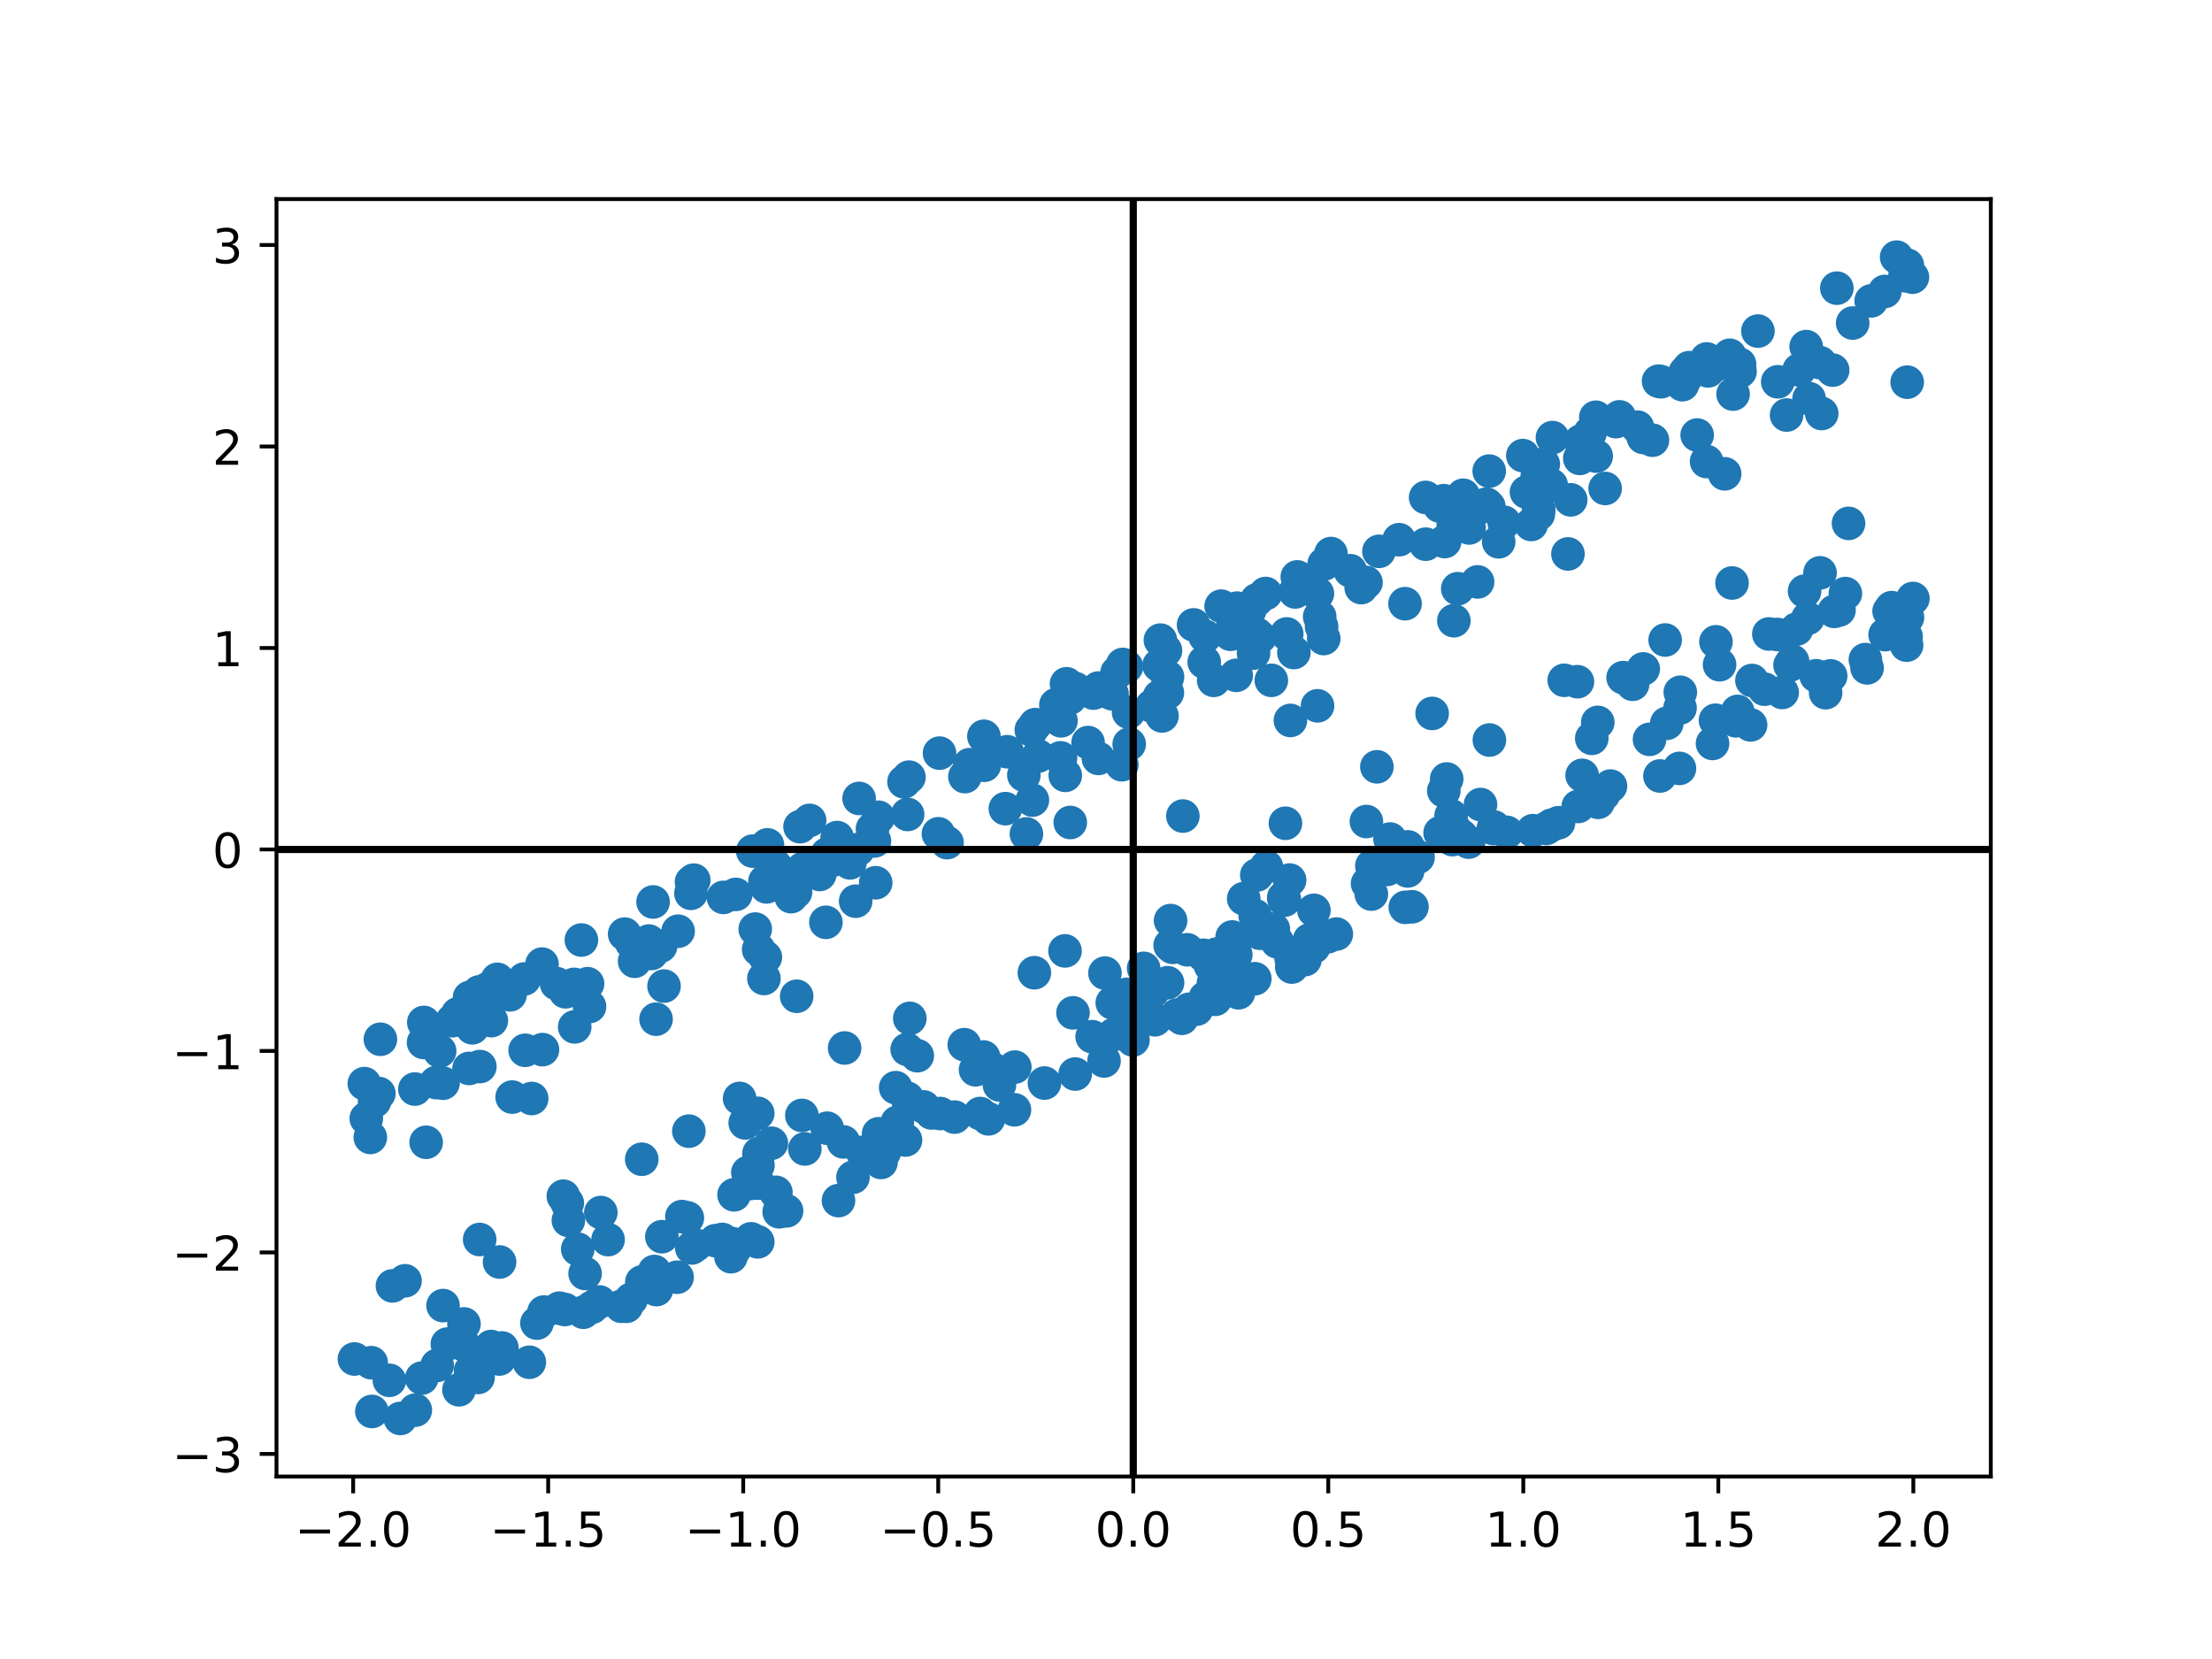 <?xml version="1.0" encoding="utf-8" standalone="no"?>
<!DOCTYPE svg PUBLIC "-//W3C//DTD SVG 1.1//EN"
  "http://www.w3.org/Graphics/SVG/1.1/DTD/svg11.dtd">
<!-- Created with matplotlib (https://matplotlib.org/) -->
<svg height="345.6pt" version="1.1" viewBox="0 0 460.8 345.6" width="460.8pt" xmlns="http://www.w3.org/2000/svg" xmlns:xlink="http://www.w3.org/1999/xlink">
 <defs>
  <style type="text/css">*{stroke-linecap:butt;stroke-linejoin:round;}</style>
 </defs>
 <g id="figure_1">
  <g id="patch_1">
   <path d="M 0 345.6 
L 460.8 345.6 
L 460.8 0 
L 0 0 
z
" style="fill:#ffffff;"/>
  </g>
  <g id="axes_1">
   <g id="patch_2">
    <path d="M 57.6 307.584 
L 414.72 307.584 
L 414.72 41.472 
L 57.6 41.472 
z
" style="fill:#ffffff;"/>
   </g>
   <g id="PathCollection_1">
    <defs>
     <path d="M 0 3 
C 0.796 3 1.559 2.684 2.121 2.121 
C 2.684 1.559 3 0.796 3 0 
C 3 -0.796 2.684 -1.559 2.121 -2.121 
C 1.559 -2.684 0.796 -3 0 -3 
C -0.796 -3 -1.559 -2.684 -2.121 -2.121 
C -2.684 -1.559 -3 -0.796 -3 0 
C -3 0.796 -2.684 1.559 -2.121 2.121 
C -1.559 2.684 -0.796 3 0 3 
z
" id="ma5b25805d9" style="stroke:#1f77b4;"/>
    </defs>
    <g clip-path="url(#pc9c0536b46)">
     <use style="fill:#1f77b4;stroke:#1f77b4;" x="104.558" xlink:href="#ma5b25805d9" y="280.805"/>
     <use style="fill:#1f77b4;stroke:#1f77b4;" x="116.535" xlink:href="#ma5b25805d9" y="272.516"/>
     <use style="fill:#1f77b4;stroke:#1f77b4;" x="388.594" xlink:href="#ma5b25805d9" y="137.406"/>
     <use style="fill:#1f77b4;stroke:#1f77b4;" x="370.262" xlink:href="#ma5b25805d9" y="132.175"/>
     <use style="fill:#1f77b4;stroke:#1f77b4;" x="364.968" xlink:href="#ma5b25805d9" y="141.763"/>
     <use style="fill:#1f77b4;stroke:#1f77b4;" x="236.577" xlink:href="#ma5b25805d9" y="212.048"/>
     <use style="fill:#1f77b4;stroke:#1f77b4;" x="173.176" xlink:href="#ma5b25805d9" y="179.297"/>
     <use style="fill:#1f77b4;stroke:#1f77b4;" x="141.263" xlink:href="#ma5b25805d9" y="193.991"/>
     <use style="fill:#1f77b4;stroke:#1f77b4;" x="246.414" xlink:href="#ma5b25805d9" y="169.999"/>
     <use style="fill:#1f77b4;stroke:#1f77b4;" x="170.754" xlink:href="#ma5b25805d9" y="182.165"/>
     <use style="fill:#1f77b4;stroke:#1f77b4;" x="233.894" xlink:href="#ma5b25805d9" y="138.417"/>
     <use style="fill:#1f77b4;stroke:#1f77b4;" x="271.846" xlink:href="#ma5b25805d9" y="199.908"/>
     <use style="fill:#1f77b4;stroke:#1f77b4;" x="235.104" xlink:href="#ma5b25805d9" y="148.364"/>
     <use style="fill:#1f77b4;stroke:#1f77b4;" x="156.811" xlink:href="#ma5b25805d9" y="177.301"/>
     <use style="fill:#1f77b4;stroke:#1f77b4;" x="261.4" xlink:href="#ma5b25805d9" y="203.887"/>
     <use style="fill:#1f77b4;stroke:#1f77b4;" x="231.987" xlink:href="#ma5b25805d9" y="215.523"/>
     <use style="fill:#1f77b4;stroke:#1f77b4;" x="251.089" xlink:href="#ma5b25805d9" y="207.85"/>
     <use style="fill:#1f77b4;stroke:#1f77b4;" x="340.096" xlink:href="#ma5b25805d9" y="142.542"/>
     <use style="fill:#1f77b4;stroke:#1f77b4;" x="323.409" xlink:href="#ma5b25805d9" y="91.156"/>
     <use style="fill:#1f77b4;stroke:#1f77b4;" x="378.339" xlink:href="#ma5b25805d9" y="140.773"/>
     <use style="fill:#1f77b4;stroke:#1f77b4;" x="133.71" xlink:href="#ma5b25805d9" y="267.057"/>
     <use style="fill:#1f77b4;stroke:#1f77b4;" x="198.849" xlink:href="#ma5b25805d9" y="232.71"/>
     <use style="fill:#1f77b4;stroke:#1f77b4;" x="372.184" xlink:href="#ma5b25805d9" y="86.46"/>
     <use style="fill:#1f77b4;stroke:#1f77b4;" x="249.296" xlink:href="#ma5b25805d9" y="210.224"/>
     <use style="fill:#1f77b4;stroke:#1f77b4;" x="293.308" xlink:href="#ma5b25805d9" y="176.427"/>
     <use style="fill:#1f77b4;stroke:#1f77b4;" x="109.204" xlink:href="#ma5b25805d9" y="203.94"/>
     <use style="fill:#1f77b4;stroke:#1f77b4;" x="90.859" xlink:href="#ma5b25805d9" y="225.522"/>
     <use style="fill:#1f77b4;stroke:#1f77b4;" x="144.054" xlink:href="#ma5b25805d9" y="183.743"/>
     <use style="fill:#1f77b4;stroke:#1f77b4;" x="274.439" xlink:href="#ma5b25805d9" y="123.646"/>
     <use style="fill:#1f77b4;stroke:#1f77b4;" x="273.71" xlink:href="#ma5b25805d9" y="189.637"/>
     <use style="fill:#1f77b4;stroke:#1f77b4;" x="328.609" xlink:href="#ma5b25805d9" y="142.012"/>
     <use style="fill:#1f77b4;stroke:#1f77b4;" x="234.694" xlink:href="#ma5b25805d9" y="207.135"/>
     <use style="fill:#1f77b4;stroke:#1f77b4;" x="294.135" xlink:href="#ma5b25805d9" y="188.901"/>
     <use style="fill:#1f77b4;stroke:#1f77b4;" x="378.092" xlink:href="#ma5b25805d9" y="75.267"/>
     <use style="fill:#1f77b4;stroke:#1f77b4;" x="226.668" xlink:href="#ma5b25805d9" y="154.691"/>
     <use style="fill:#1f77b4;stroke:#1f77b4;" x="304.811" xlink:href="#ma5b25805d9" y="103.17"/>
     <use style="fill:#1f77b4;stroke:#1f77b4;" x="131.485" xlink:href="#ma5b25805d9" y="270.646"/>
     <use style="fill:#1f77b4;stroke:#1f77b4;" x="195.719" xlink:href="#ma5b25805d9" y="156.892"/>
     <use style="fill:#1f77b4;stroke:#1f77b4;" x="396.848" xlink:href="#ma5b25805d9" y="57.442"/>
     <use style="fill:#1f77b4;stroke:#1f77b4;" x="364.681" xlink:href="#ma5b25805d9" y="151.008"/>
     <use style="fill:#1f77b4;stroke:#1f77b4;" x="101.615" xlink:href="#ma5b25805d9" y="205.976"/>
     <use style="fill:#1f77b4;stroke:#1f77b4;" x="331.229" xlink:href="#ma5b25805d9" y="90.195"/>
     <use style="fill:#1f77b4;stroke:#1f77b4;" x="298.34" xlink:href="#ma5b25805d9" y="148.621"/>
     <use style="fill:#1f77b4;stroke:#1f77b4;" x="81.755" xlink:href="#ma5b25805d9" y="267.871"/>
     <use style="fill:#1f77b4;stroke:#1f77b4;" x="297.001" xlink:href="#ma5b25805d9" y="113.364"/>
     <use style="fill:#1f77b4;stroke:#1f77b4;" x="319.917" xlink:href="#ma5b25805d9" y="102.057"/>
     <use style="fill:#1f77b4;stroke:#1f77b4;" x="259.088" xlink:href="#ma5b25805d9" y="187.208"/>
     <use style="fill:#1f77b4;stroke:#1f77b4;" x="97.718" xlink:href="#ma5b25805d9" y="222.575"/>
     <use style="fill:#1f77b4;stroke:#1f77b4;" x="329.1" xlink:href="#ma5b25805d9" y="95.49"/>
     <use style="fill:#1f77b4;stroke:#1f77b4;" x="347.224" xlink:href="#ma5b25805d9" y="150.677"/>
     <use style="fill:#1f77b4;stroke:#1f77b4;" x="242.794" xlink:href="#ma5b25805d9" y="135.498"/>
     <use style="fill:#1f77b4;stroke:#1f77b4;" x="188.323" xlink:href="#ma5b25805d9" y="162.87"/>
     <use style="fill:#1f77b4;stroke:#1f77b4;" x="167.241" xlink:href="#ma5b25805d9" y="180.951"/>
     <use style="fill:#1f77b4;stroke:#1f77b4;" x="228.824" xlink:href="#ma5b25805d9" y="157.992"/>
     <use style="fill:#1f77b4;stroke:#1f77b4;" x="350.473" xlink:href="#ma5b25805d9" y="80.138"/>
     <use style="fill:#1f77b4;stroke:#1f77b4;" x="362.479" xlink:href="#ma5b25805d9" y="77.373"/>
     <use style="fill:#1f77b4;stroke:#1f77b4;" x="192.402" xlink:href="#ma5b25805d9" y="230.586"/>
     <use style="fill:#1f77b4;stroke:#1f77b4;" x="86.429" xlink:href="#ma5b25805d9" y="226.869"/>
     <use style="fill:#1f77b4;stroke:#1f77b4;" x="305.936" xlink:href="#ma5b25805d9" y="175.431"/>
     <use style="fill:#1f77b4;stroke:#1f77b4;" x="324.67" xlink:href="#ma5b25805d9" y="171.386"/>
     <use style="fill:#1f77b4;stroke:#1f77b4;" x="252.792" xlink:href="#ma5b25805d9" y="204.783"/>
     <use style="fill:#1f77b4;stroke:#1f77b4;" x="115.942" xlink:href="#ma5b25805d9" y="204.906"/>
     <use style="fill:#1f77b4;stroke:#1f77b4;" x="136.326" xlink:href="#ma5b25805d9" y="264.876"/>
     <use style="fill:#1f77b4;stroke:#1f77b4;" x="278.379" xlink:href="#ma5b25805d9" y="194.583"/>
     <use style="fill:#1f77b4;stroke:#1f77b4;" x="164.794" xlink:href="#ma5b25805d9" y="186.788"/>
     <use style="fill:#1f77b4;stroke:#1f77b4;" x="195.492" xlink:href="#ma5b25805d9" y="173.692"/>
     <use style="fill:#1f77b4;stroke:#1f77b4;" x="265.268" xlink:href="#ma5b25805d9" y="193.544"/>
     <use style="fill:#1f77b4;stroke:#1f77b4;" x="268.053" xlink:href="#ma5b25805d9" y="132.062"/>
     <use style="fill:#1f77b4;stroke:#1f77b4;" x="257.435" xlink:href="#ma5b25805d9" y="203.278"/>
     <use style="fill:#1f77b4;stroke:#1f77b4;" x="77.469" xlink:href="#ma5b25805d9" y="294.032"/>
     <use style="fill:#1f77b4;stroke:#1f77b4;" x="262.466" xlink:href="#ma5b25805d9" y="132.715"/>
     <use style="fill:#1f77b4;stroke:#1f77b4;" x="213.824" xlink:href="#ma5b25805d9" y="173.722"/>
     <use style="fill:#1f77b4;stroke:#1f77b4;" x="143.188" xlink:href="#ma5b25805d9" y="253.705"/>
     <use style="fill:#1f77b4;stroke:#1f77b4;" x="254.393" xlink:href="#ma5b25805d9" y="126.275"/>
     <use style="fill:#1f77b4;stroke:#1f77b4;" x="161.633" xlink:href="#ma5b25805d9" y="248.378"/>
     <use style="fill:#1f77b4;stroke:#1f77b4;" x="200.877" xlink:href="#ma5b25805d9" y="217.628"/>
     <use style="fill:#1f77b4;stroke:#1f77b4;" x="250.672" xlink:href="#ma5b25805d9" y="198.994"/>
     <use style="fill:#1f77b4;stroke:#1f77b4;" x="162.32" xlink:href="#ma5b25805d9" y="252.437"/>
     <use style="fill:#1f77b4;stroke:#1f77b4;" x="375.928" xlink:href="#ma5b25805d9" y="123.151"/>
     <use style="fill:#1f77b4;stroke:#1f77b4;" x="156.446" xlink:href="#ma5b25805d9" y="258.063"/>
     <use style="fill:#1f77b4;stroke:#1f77b4;" x="302.561" xlink:href="#ma5b25805d9" y="174.908"/>
     <use style="fill:#1f77b4;stroke:#1f77b4;" x="121.888" xlink:href="#ma5b25805d9" y="265.292"/>
     <use style="fill:#1f77b4;stroke:#1f77b4;" x="350.038" xlink:href="#ma5b25805d9" y="144.217"/>
     <use style="fill:#1f77b4;stroke:#1f77b4;" x="261.476" xlink:href="#ma5b25805d9" y="190.751"/>
     <use style="fill:#1f77b4;stroke:#1f77b4;" x="323.198" xlink:href="#ma5b25805d9" y="171.908"/>
     <use style="fill:#1f77b4;stroke:#1f77b4;" x="162.998" xlink:href="#ma5b25805d9" y="182.14"/>
     <use style="fill:#1f77b4;stroke:#1f77b4;" x="88.775" xlink:href="#ma5b25805d9" y="237.959"/>
     <use style="fill:#1f77b4;stroke:#1f77b4;" x="183.024" xlink:href="#ma5b25805d9" y="236.185"/>
     <use style="fill:#1f77b4;stroke:#1f77b4;" x="244.273" xlink:href="#ma5b25805d9" y="197.344"/>
     <use style="fill:#1f77b4;stroke:#1f77b4;" x="174.675" xlink:href="#ma5b25805d9" y="250.105"/>
     <use style="fill:#1f77b4;stroke:#1f77b4;" x="256.964" xlink:href="#ma5b25805d9" y="131.961"/>
     <use style="fill:#1f77b4;stroke:#1f77b4;" x="98.389" xlink:href="#ma5b25805d9" y="214.112"/>
     <use style="fill:#1f77b4;stroke:#1f77b4;" x="359.28" xlink:href="#ma5b25805d9" y="98.702"/>
     <use style="fill:#1f77b4;stroke:#1f77b4;" x="252.184" xlink:href="#ma5b25805d9" y="201.186"/>
     <use style="fill:#1f77b4;stroke:#1f77b4;" x="261.833" xlink:href="#ma5b25805d9" y="124.964"/>
     <use style="fill:#1f77b4;stroke:#1f77b4;" x="92.293" xlink:href="#ma5b25805d9" y="271.98"/>
     <use style="fill:#1f77b4;stroke:#1f77b4;" x="308.417" xlink:href="#ma5b25805d9" y="167.598"/>
     <use style="fill:#1f77b4;stroke:#1f77b4;" x="111.852" xlink:href="#ma5b25805d9" y="275.629"/>
     <use style="fill:#1f77b4;stroke:#1f77b4;" x="248.639" xlink:href="#ma5b25805d9" y="130.178"/>
     <use style="fill:#1f77b4;stroke:#1f77b4;" x="175.696" xlink:href="#ma5b25805d9" y="237.88"/>
     <use style="fill:#1f77b4;stroke:#1f77b4;" x="222.174" xlink:href="#ma5b25805d9" y="142.446"/>
     <use style="fill:#1f77b4;stroke:#1f77b4;" x="153.052" xlink:href="#ma5b25805d9" y="260.229"/>
     <use style="fill:#1f77b4;stroke:#1f77b4;" x="159.136" xlink:href="#ma5b25805d9" y="203.833"/>
     <use style="fill:#1f77b4;stroke:#1f77b4;" x="142.054" xlink:href="#ma5b25805d9" y="253.437"/>
     <use style="fill:#1f77b4;stroke:#1f77b4;" x="122.811" xlink:href="#ma5b25805d9" y="209.674"/>
     <use style="fill:#1f77b4;stroke:#1f77b4;" x="334.379" xlink:href="#ma5b25805d9" y="101.756"/>
     <use style="fill:#1f77b4;stroke:#1f77b4;" x="106.689" xlink:href="#ma5b25805d9" y="228.543"/>
     <use style="fill:#1f77b4;stroke:#1f77b4;" x="121.116" xlink:href="#ma5b25805d9" y="195.823"/>
     <use style="fill:#1f77b4;stroke:#1f77b4;" x="291.462" xlink:href="#ma5b25805d9" y="112.433"/>
     <use style="fill:#1f77b4;stroke:#1f77b4;" x="292.753" xlink:href="#ma5b25805d9" y="189.01"/>
     <use style="fill:#1f77b4;stroke:#1f77b4;" x="211.33" xlink:href="#ma5b25805d9" y="231.192"/>
     <use style="fill:#1f77b4;stroke:#1f77b4;" x="382.649" xlink:href="#ma5b25805d9" y="60.03"/>
     <use style="fill:#1f77b4;stroke:#1f77b4;" x="178.768" xlink:href="#ma5b25805d9" y="176.965"/>
     <use style="fill:#1f77b4;stroke:#1f77b4;" x="182.984" xlink:href="#ma5b25805d9" y="170.244"/>
     <use style="fill:#1f77b4;stroke:#1f77b4;" x="264.84" xlink:href="#ma5b25805d9" y="141.725"/>
     <use style="fill:#1f77b4;stroke:#1f77b4;" x="144.117" xlink:href="#ma5b25805d9" y="259.967"/>
     <use style="fill:#1f77b4;stroke:#1f77b4;" x="221.865" xlink:href="#ma5b25805d9" y="198.091"/>
     <use style="fill:#1f77b4;stroke:#1f77b4;" x="124.877" xlink:href="#ma5b25805d9" y="271.225"/>
     <use style="fill:#1f77b4;stroke:#1f77b4;" x="379.132" xlink:href="#ma5b25805d9" y="75.539"/>
     <use style="fill:#1f77b4;stroke:#1f77b4;" x="235.236" xlink:href="#ma5b25805d9" y="155.012"/>
     <use style="fill:#1f77b4;stroke:#1f77b4;" x="300.771" xlink:href="#ma5b25805d9" y="164.75"/>
     <use style="fill:#1f77b4;stroke:#1f77b4;" x="152.916" xlink:href="#ma5b25805d9" y="248.9"/>
     <use style="fill:#1f77b4;stroke:#1f77b4;" x="320.225" xlink:href="#ma5b25805d9" y="99.288"/>
     <use style="fill:#1f77b4;stroke:#1f77b4;" x="247.319" xlink:href="#ma5b25805d9" y="197.856"/>
     <use style="fill:#1f77b4;stroke:#1f77b4;" x="283.561" xlink:href="#ma5b25805d9" y="122.408"/>
     <use style="fill:#1f77b4;stroke:#1f77b4;" x="181.757" xlink:href="#ma5b25805d9" y="172.659"/>
     <use style="fill:#1f77b4;stroke:#1f77b4;" x="117.804" xlink:href="#ma5b25805d9" y="206.609"/>
     <use style="fill:#1f77b4;stroke:#1f77b4;" x="153.273" xlink:href="#ma5b25805d9" y="186.319"/>
     <use style="fill:#1f77b4;stroke:#1f77b4;" x="129.435" xlink:href="#ma5b25805d9" y="272.114"/>
     <use style="fill:#1f77b4;stroke:#1f77b4;" x="351.134" xlink:href="#ma5b25805d9" y="78.797"/>
     <use style="fill:#1f77b4;stroke:#1f77b4;" x="98.028" xlink:href="#ma5b25805d9" y="285.549"/>
     <use style="fill:#1f77b4;stroke:#1f77b4;" x="393.536" xlink:href="#ma5b25805d9" y="127.317"/>
     <use style="fill:#1f77b4;stroke:#1f77b4;" x="156.263" xlink:href="#ma5b25805d9" y="246.55"/>
     <use style="fill:#1f77b4;stroke:#1f77b4;" x="233.607" xlink:href="#ma5b25805d9" y="139.233"/>
     <use style="fill:#1f77b4;stroke:#1f77b4;" x="141.048" xlink:href="#ma5b25805d9" y="266.068"/>
     <use style="fill:#1f77b4;stroke:#1f77b4;" x="268.952" xlink:href="#ma5b25805d9" y="199.588"/>
     <use style="fill:#1f77b4;stroke:#1f77b4;" x="215.476" xlink:href="#ma5b25805d9" y="202.639"/>
     <use style="fill:#1f77b4;stroke:#1f77b4;" x="209.802" xlink:href="#ma5b25805d9" y="156.6"/>
     <use style="fill:#1f77b4;stroke:#1f77b4;" x="326.632" xlink:href="#ma5b25805d9" y="115.393"/>
     <use style="fill:#1f77b4;stroke:#1f77b4;" x="302.289" xlink:href="#ma5b25805d9" y="169.916"/>
     <use style="fill:#1f77b4;stroke:#1f77b4;" x="295.406" xlink:href="#ma5b25805d9" y="178.59"/>
     <use style="fill:#1f77b4;stroke:#1f77b4;" x="88.287" xlink:href="#ma5b25805d9" y="212.99"/>
     <use style="fill:#1f77b4;stroke:#1f77b4;" x="102.137" xlink:href="#ma5b25805d9" y="207.302"/>
     <use style="fill:#1f77b4;stroke:#1f77b4;" x="329.268" xlink:href="#ma5b25805d9" y="91.902"/>
     <use style="fill:#1f77b4;stroke:#1f77b4;" x="313.896" xlink:href="#ma5b25805d9" y="173.392"/>
     <use style="fill:#1f77b4;stroke:#1f77b4;" x="357.467" xlink:href="#ma5b25805d9" y="133.702"/>
     <use style="fill:#1f77b4;stroke:#1f77b4;" x="101.662" xlink:href="#ma5b25805d9" y="210.337"/>
     <use style="fill:#1f77b4;stroke:#1f77b4;" x="216.31" xlink:href="#ma5b25805d9" y="157.498"/>
     <use style="fill:#1f77b4;stroke:#1f77b4;" x="318.979" xlink:href="#ma5b25805d9" y="109.261"/>
     <use style="fill:#1f77b4;stroke:#1f77b4;" x="201.999" xlink:href="#ma5b25805d9" y="159.291"/>
     <use style="fill:#1f77b4;stroke:#1f77b4;" x="130.489" xlink:href="#ma5b25805d9" y="272.126"/>
     <use style="fill:#1f77b4;stroke:#1f77b4;" x="163.853" xlink:href="#ma5b25805d9" y="252.241"/>
     <use style="fill:#1f77b4;stroke:#1f77b4;" x="261.768" xlink:href="#ma5b25805d9" y="132.075"/>
     <use style="fill:#1f77b4;stroke:#1f77b4;" x="138.328" xlink:href="#ma5b25805d9" y="205.42"/>
     <use style="fill:#1f77b4;stroke:#1f77b4;" x="284.891" xlink:href="#ma5b25805d9" y="184.047"/>
     <use style="fill:#1f77b4;stroke:#1f77b4;" x="77.33" xlink:href="#ma5b25805d9" y="283.87"/>
     <use style="fill:#1f77b4;stroke:#1f77b4;" x="182.158" xlink:href="#ma5b25805d9" y="175.186"/>
     <use style="fill:#1f77b4;stroke:#1f77b4;" x="203.226" xlink:href="#ma5b25805d9" y="222.853"/>
     <use style="fill:#1f77b4;stroke:#1f77b4;" x="275.842" xlink:href="#ma5b25805d9" y="117.495"/>
     <use style="fill:#1f77b4;stroke:#1f77b4;" x="223.524" xlink:href="#ma5b25805d9" y="210.994"/>
     <use style="fill:#1f77b4;stroke:#1f77b4;" x="245.199" xlink:href="#ma5b25805d9" y="211.444"/>
     <use style="fill:#1f77b4;stroke:#1f77b4;" x="154.076" xlink:href="#ma5b25805d9" y="228.82"/>
     <use style="fill:#1f77b4;stroke:#1f77b4;" x="104.005" xlink:href="#ma5b25805d9" y="283.106"/>
     <use style="fill:#1f77b4;stroke:#1f77b4;" x="157.935" xlink:href="#ma5b25805d9" y="246.47"/>
     <use style="fill:#1f77b4;stroke:#1f77b4;" x="286.515" xlink:href="#ma5b25805d9" y="181.124"/>
     <use style="fill:#1f77b4;stroke:#1f77b4;" x="379.498" xlink:href="#ma5b25805d9" y="86.14"/>
     <use style="fill:#1f77b4;stroke:#1f77b4;" x="372.902" xlink:href="#ma5b25805d9" y="138.546"/>
     <use style="fill:#1f77b4;stroke:#1f77b4;" x="189.011" xlink:href="#ma5b25805d9" y="228.782"/>
     <use style="fill:#1f77b4;stroke:#1f77b4;" x="132.205" xlink:href="#ma5b25805d9" y="200.245"/>
     <use style="fill:#1f77b4;stroke:#1f77b4;" x="312.201" xlink:href="#ma5b25805d9" y="112.865"/>
     <use style="fill:#1f77b4;stroke:#1f77b4;" x="174.392" xlink:href="#ma5b25805d9" y="174.484"/>
     <use style="fill:#1f77b4;stroke:#1f77b4;" x="275.757" xlink:href="#ma5b25805d9" y="133.016"/>
     <use style="fill:#1f77b4;stroke:#1f77b4;" x="78.927" xlink:href="#ma5b25805d9" y="227.8"/>
     <use style="fill:#1f77b4;stroke:#1f77b4;" x="236.64" xlink:href="#ma5b25805d9" y="208.333"/>
     <use style="fill:#1f77b4;stroke:#1f77b4;" x="310.231" xlink:href="#ma5b25805d9" y="98.141"/>
     <use style="fill:#1f77b4;stroke:#1f77b4;" x="345.795" xlink:href="#ma5b25805d9" y="161.651"/>
     <use style="fill:#1f77b4;stroke:#1f77b4;" x="395.106" xlink:href="#ma5b25805d9" y="53.568"/>
     <use style="fill:#1f77b4;stroke:#1f77b4;" x="194.041" xlink:href="#ma5b25805d9" y="231.844"/>
     <use style="fill:#1f77b4;stroke:#1f77b4;" x="188.983" xlink:href="#ma5b25805d9" y="218.614"/>
     <use style="fill:#1f77b4;stroke:#1f77b4;" x="367.582" xlink:href="#ma5b25805d9" y="143.568"/>
     <use style="fill:#1f77b4;stroke:#1f77b4;" x="103.62" xlink:href="#ma5b25805d9" y="204.015"/>
     <use style="fill:#1f77b4;stroke:#1f77b4;" x="136.668" xlink:href="#ma5b25805d9" y="212.314"/>
     <use style="fill:#1f77b4;stroke:#1f77b4;" x="119.723" xlink:href="#ma5b25805d9" y="213.918"/>
     <use style="fill:#1f77b4;stroke:#1f77b4;" x="158.107" xlink:href="#ma5b25805d9" y="240.282"/>
     <use style="fill:#1f77b4;stroke:#1f77b4;" x="229.99" xlink:href="#ma5b25805d9" y="221.016"/>
     <use style="fill:#1f77b4;stroke:#1f77b4;" x="304.357" xlink:href="#ma5b25805d9" y="174.056"/>
     <use style="fill:#1f77b4;stroke:#1f77b4;" x="223.974" xlink:href="#ma5b25805d9" y="223.74"/>
     <use style="fill:#1f77b4;stroke:#1f77b4;" x="303.678" xlink:href="#ma5b25805d9" y="122.638"/>
     <use style="fill:#1f77b4;stroke:#1f77b4;" x="195.869" xlink:href="#ma5b25805d9" y="231.972"/>
     <use style="fill:#1f77b4;stroke:#1f77b4;" x="385.083" xlink:href="#ma5b25805d9" y="109.031"/>
     <use style="fill:#1f77b4;stroke:#1f77b4;" x="368.484" xlink:href="#ma5b25805d9" y="132.067"/>
     <use style="fill:#1f77b4;stroke:#1f77b4;" x="317.233" xlink:href="#ma5b25805d9" y="94.907"/>
     <use style="fill:#1f77b4;stroke:#1f77b4;" x="321.493" xlink:href="#ma5b25805d9" y="96.696"/>
     <use style="fill:#1f77b4;stroke:#1f77b4;" x="380.311" xlink:href="#ma5b25805d9" y="144.3"/>
     <use style="fill:#1f77b4;stroke:#1f77b4;" x="178.967" xlink:href="#ma5b25805d9" y="166.33"/>
     <use style="fill:#1f77b4;stroke:#1f77b4;" x="172.054" xlink:href="#ma5b25805d9" y="192.136"/>
     <use style="fill:#1f77b4;stroke:#1f77b4;" x="349.984" xlink:href="#ma5b25805d9" y="147.482"/>
     <use style="fill:#1f77b4;stroke:#1f77b4;" x="346.018" xlink:href="#ma5b25805d9" y="79.525"/>
     <use style="fill:#1f77b4;stroke:#1f77b4;" x="370.339" xlink:href="#ma5b25805d9" y="79.536"/>
     <use style="fill:#1f77b4;stroke:#1f77b4;" x="204.894" xlink:href="#ma5b25805d9" y="220.197"/>
     <use style="fill:#1f77b4;stroke:#1f77b4;" x="167.043" xlink:href="#ma5b25805d9" y="232.361"/>
     <use style="fill:#1f77b4;stroke:#1f77b4;" x="240.184" xlink:href="#ma5b25805d9" y="206.516"/>
     <use style="fill:#1f77b4;stroke:#1f77b4;" x="360.319" xlink:href="#ma5b25805d9" y="74.009"/>
     <use style="fill:#1f77b4;stroke:#1f77b4;" x="332.436" xlink:href="#ma5b25805d9" y="86.921"/>
     <use style="fill:#1f77b4;stroke:#1f77b4;" x="144.525" xlink:href="#ma5b25805d9" y="183.347"/>
     <use style="fill:#1f77b4;stroke:#1f77b4;" x="358.219" xlink:href="#ma5b25805d9" y="138.472"/>
     <use style="fill:#1f77b4;stroke:#1f77b4;" x="284.562" xlink:href="#ma5b25805d9" y="121.334"/>
     <use style="fill:#1f77b4;stroke:#1f77b4;" x="267.779" xlink:href="#ma5b25805d9" y="171.503"/>
     <use style="fill:#1f77b4;stroke:#1f77b4;" x="221.019" xlink:href="#ma5b25805d9" y="150.156"/>
     <use style="fill:#1f77b4;stroke:#1f77b4;" x="269.539" xlink:href="#ma5b25805d9" y="135.931"/>
     <use style="fill:#1f77b4;stroke:#1f77b4;" x="155.793" xlink:href="#ma5b25805d9" y="244.264"/>
     <use style="fill:#1f77b4;stroke:#1f77b4;" x="256.285" xlink:href="#ma5b25805d9" y="131.735"/>
     <use style="fill:#1f77b4;stroke:#1f77b4;" x="302.745" xlink:href="#ma5b25805d9" y="109.382"/>
     <use style="fill:#1f77b4;stroke:#1f77b4;" x="301.376" xlink:href="#ma5b25805d9" y="162.28"/>
     <use style="fill:#1f77b4;stroke:#1f77b4;" x="158.043" xlink:href="#ma5b25805d9" y="197.809"/>
     <use style="fill:#1f77b4;stroke:#1f77b4;" x="285.673" xlink:href="#ma5b25805d9" y="186.251"/>
     <use style="fill:#1f77b4;stroke:#1f77b4;" x="310.27" xlink:href="#ma5b25805d9" y="154.161"/>
     <use style="fill:#1f77b4;stroke:#1f77b4;" x="397.18" xlink:href="#ma5b25805d9" y="134.399"/>
     <use style="fill:#1f77b4;stroke:#1f77b4;" x="256.333" xlink:href="#ma5b25805d9" y="132.125"/>
     <use style="fill:#1f77b4;stroke:#1f77b4;" x="131.577" xlink:href="#ma5b25805d9" y="196.36"/>
     <use style="fill:#1f77b4;stroke:#1f77b4;" x="150.449" xlink:href="#ma5b25805d9" y="258.202"/>
     <use style="fill:#1f77b4;stroke:#1f77b4;" x="219.965" xlink:href="#ma5b25805d9" y="146.858"/>
     <use style="fill:#1f77b4;stroke:#1f77b4;" x="269.823" xlink:href="#ma5b25805d9" y="123.311"/>
     <use style="fill:#1f77b4;stroke:#1f77b4;" x="253.163" xlink:href="#ma5b25805d9" y="208.174"/>
     <use style="fill:#1f77b4;stroke:#1f77b4;" x="302.865" xlink:href="#ma5b25805d9" y="129.305"/>
     <use style="fill:#1f77b4;stroke:#1f77b4;" x="209.432" xlink:href="#ma5b25805d9" y="168.458"/>
     <use style="fill:#1f77b4;stroke:#1f77b4;" x="268.817" xlink:href="#ma5b25805d9" y="150.081"/>
     <use style="fill:#1f77b4;stroke:#1f77b4;" x="356.753" xlink:href="#ma5b25805d9" y="154.87"/>
     <use style="fill:#1f77b4;stroke:#1f77b4;" x="332.913" xlink:href="#ma5b25805d9" y="167.143"/>
     <use style="fill:#1f77b4;stroke:#1f77b4;" x="117.678" xlink:href="#ma5b25805d9" y="272.794"/>
     <use style="fill:#1f77b4;stroke:#1f77b4;" x="96.655" xlink:href="#ma5b25805d9" y="275.797"/>
     <use style="fill:#1f77b4;stroke:#1f77b4;" x="169.797" xlink:href="#ma5b25805d9" y="180.806"/>
     <use style="fill:#1f77b4;stroke:#1f77b4;" x="84.375" xlink:href="#ma5b25805d9" y="266.814"/>
     <use style="fill:#1f77b4;stroke:#1f77b4;" x="113.309" xlink:href="#ma5b25805d9" y="273.324"/>
     <use style="fill:#1f77b4;stroke:#1f77b4;" x="385.949" xlink:href="#ma5b25805d9" y="67.295"/>
     <use style="fill:#1f77b4;stroke:#1f77b4;" x="243.22" xlink:href="#ma5b25805d9" y="204.722"/>
     <use style="fill:#1f77b4;stroke:#1f77b4;" x="197.286" xlink:href="#ma5b25805d9" y="175.537"/>
     <use style="fill:#1f77b4;stroke:#1f77b4;" x="286.832" xlink:href="#ma5b25805d9" y="159.738"/>
     <use style="fill:#1f77b4;stroke:#1f77b4;" x="227.768" xlink:href="#ma5b25805d9" y="144.387"/>
     <use style="fill:#1f77b4;stroke:#1f77b4;" x="381.36" xlink:href="#ma5b25805d9" y="140.802"/>
     <use style="fill:#1f77b4;stroke:#1f77b4;" x="113.009" xlink:href="#ma5b25805d9" y="218.656"/>
     <use style="fill:#1f77b4;stroke:#1f77b4;" x="337.358" xlink:href="#ma5b25805d9" y="86.843"/>
     <use style="fill:#1f77b4;stroke:#1f77b4;" x="159.681" xlink:href="#ma5b25805d9" y="184.756"/>
     <use style="fill:#1f77b4;stroke:#1f77b4;" x="296.987" xlink:href="#ma5b25805d9" y="103.625"/>
     <use style="fill:#1f77b4;stroke:#1f77b4;" x="273.69" xlink:href="#ma5b25805d9" y="197.254"/>
     <use style="fill:#1f77b4;stroke:#1f77b4;" x="189.532" xlink:href="#ma5b25805d9" y="212.146"/>
     <use style="fill:#1f77b4;stroke:#1f77b4;" x="172.056" xlink:href="#ma5b25805d9" y="179.839"/>
     <use style="fill:#1f77b4;stroke:#1f77b4;" x="320.463" xlink:href="#ma5b25805d9" y="107.116"/>
     <use style="fill:#1f77b4;stroke:#1f77b4;" x="172.319" xlink:href="#ma5b25805d9" y="235.031"/>
     <use style="fill:#1f77b4;stroke:#1f77b4;" x="89.413" xlink:href="#ma5b25805d9" y="215.6"/>
     <use style="fill:#1f77b4;stroke:#1f77b4;" x="78.025" xlink:href="#ma5b25805d9" y="229.394"/>
     <use style="fill:#1f77b4;stroke:#1f77b4;" x="320.542" xlink:href="#ma5b25805d9" y="106.173"/>
     <use style="fill:#1f77b4;stroke:#1f77b4;" x="327.208" xlink:href="#ma5b25805d9" y="104.127"/>
     <use style="fill:#1f77b4;stroke:#1f77b4;" x="319.328" xlink:href="#ma5b25805d9" y="173.051"/>
     <use style="fill:#1f77b4;stroke:#1f77b4;" x="208.202" xlink:href="#ma5b25805d9" y="226.01"/>
     <use style="fill:#1f77b4;stroke:#1f77b4;" x="242.06" xlink:href="#ma5b25805d9" y="149.138"/>
     <use style="fill:#1f77b4;stroke:#1f77b4;" x="309.654" xlink:href="#ma5b25805d9" y="105.015"/>
     <use style="fill:#1f77b4;stroke:#1f77b4;" x="388.948" xlink:href="#ma5b25805d9" y="139.134"/>
     <use style="fill:#1f77b4;stroke:#1f77b4;" x="261.816" xlink:href="#ma5b25805d9" y="182.285"/>
     <use style="fill:#1f77b4;stroke:#1f77b4;" x="118.179" xlink:href="#ma5b25805d9" y="250.61"/>
     <use style="fill:#1f77b4;stroke:#1f77b4;" x="133.688" xlink:href="#ma5b25805d9" y="241.489"/>
     <use style="fill:#1f77b4;stroke:#1f77b4;" x="357.756" xlink:href="#ma5b25805d9" y="75.92"/>
     <use style="fill:#1f77b4;stroke:#1f77b4;" x="317.999" xlink:href="#ma5b25805d9" y="102.512"/>
     <use style="fill:#1f77b4;stroke:#1f77b4;" x="130.127" xlink:href="#ma5b25805d9" y="194.589"/>
     <use style="fill:#1f77b4;stroke:#1f77b4;" x="178.251" xlink:href="#ma5b25805d9" y="187.735"/>
     <use style="fill:#1f77b4;stroke:#1f77b4;" x="243.187" xlink:href="#ma5b25805d9" y="144.318"/>
     <use style="fill:#1f77b4;stroke:#1f77b4;" x="149.058" xlink:href="#ma5b25805d9" y="258.452"/>
     <use style="fill:#1f77b4;stroke:#1f77b4;" x="243.854" xlink:href="#ma5b25805d9" y="191.778"/>
     <use style="fill:#1f77b4;stroke:#1f77b4;" x="277.255" xlink:href="#ma5b25805d9" y="115.318"/>
     <use style="fill:#1f77b4;stroke:#1f77b4;" x="269.102" xlink:href="#ma5b25805d9" y="201.453"/>
     <use style="fill:#1f77b4;stroke:#1f77b4;" x="186.926" xlink:href="#ma5b25805d9" y="233.789"/>
     <use style="fill:#1f77b4;stroke:#1f77b4;" x="295.065" xlink:href="#ma5b25805d9" y="178.301"/>
     <use style="fill:#1f77b4;stroke:#1f77b4;" x="135.155" xlink:href="#ma5b25805d9" y="196.043"/>
     <use style="fill:#1f77b4;stroke:#1f77b4;" x="275.314" xlink:href="#ma5b25805d9" y="130.523"/>
     <use style="fill:#1f77b4;stroke:#1f77b4;" x="87.86" xlink:href="#ma5b25805d9" y="287.085"/>
     <use style="fill:#1f77b4;stroke:#1f77b4;" x="123.311" xlink:href="#ma5b25805d9" y="272.344"/>
     <use style="fill:#1f77b4;stroke:#1f77b4;" x="96.607" xlink:href="#ma5b25805d9" y="280.157"/>
     <use style="fill:#1f77b4;stroke:#1f77b4;" x="241.457" xlink:href="#ma5b25805d9" y="138.602"/>
     <use style="fill:#1f77b4;stroke:#1f77b4;" x="300.762" xlink:href="#ma5b25805d9" y="104.301"/>
     <use style="fill:#1f77b4;stroke:#1f77b4;" x="217.579" xlink:href="#ma5b25805d9" y="225.62"/>
     <use style="fill:#1f77b4;stroke:#1f77b4;" x="336.62" xlink:href="#ma5b25805d9" y="87.839"/>
     <use style="fill:#1f77b4;stroke:#1f77b4;" x="204.175" xlink:href="#ma5b25805d9" y="231.971"/>
     <use style="fill:#1f77b4;stroke:#1f77b4;" x="394.068" xlink:href="#ma5b25805d9" y="126.585"/>
     <use style="fill:#1f77b4;stroke:#1f77b4;" x="159.359" xlink:href="#ma5b25805d9" y="183.587"/>
     <use style="fill:#1f77b4;stroke:#1f77b4;" x="161.49" xlink:href="#ma5b25805d9" y="180.307"/>
     <use style="fill:#1f77b4;stroke:#1f77b4;" x="162.79" xlink:href="#ma5b25805d9" y="181.587"/>
     <use style="fill:#1f77b4;stroke:#1f77b4;" x="362.381" xlink:href="#ma5b25805d9" y="75.869"/>
     <use style="fill:#1f77b4;stroke:#1f77b4;" x="167.663" xlink:href="#ma5b25805d9" y="239.342"/>
     <use style="fill:#1f77b4;stroke:#1f77b4;" x="256.729" xlink:href="#ma5b25805d9" y="128.609"/>
     <use style="fill:#1f77b4;stroke:#1f77b4;" x="397.076" xlink:href="#ma5b25805d9" y="132.631"/>
     <use style="fill:#1f77b4;stroke:#1f77b4;" x="379.146" xlink:href="#ma5b25805d9" y="119.331"/>
     <use style="fill:#1f77b4;stroke:#1f77b4;" x="183.525" xlink:href="#ma5b25805d9" y="242.161"/>
     <use style="fill:#1f77b4;stroke:#1f77b4;" x="311.107" xlink:href="#ma5b25805d9" y="172.609"/>
     <use style="fill:#1f77b4;stroke:#1f77b4;" x="109.398" xlink:href="#ma5b25805d9" y="218.794"/>
     <use style="fill:#1f77b4;stroke:#1f77b4;" x="175.852" xlink:href="#ma5b25805d9" y="178.749"/>
     <use style="fill:#1f77b4;stroke:#1f77b4;" x="342.335" xlink:href="#ma5b25805d9" y="91.132"/>
     <use style="fill:#1f77b4;stroke:#1f77b4;" x="86.52" xlink:href="#ma5b25805d9" y="293.758"/>
     <use style="fill:#1f77b4;stroke:#1f77b4;" x="302.694" xlink:href="#ma5b25805d9" y="172.101"/>
     <use style="fill:#1f77b4;stroke:#1f77b4;" x="189.352" xlink:href="#ma5b25805d9" y="161.894"/>
     <use style="fill:#1f77b4;stroke:#1f77b4;" x="383.097" xlink:href="#ma5b25805d9" y="127.087"/>
     <use style="fill:#1f77b4;stroke:#1f77b4;" x="205.92" xlink:href="#ma5b25805d9" y="233.076"/>
     <use style="fill:#1f77b4;stroke:#1f77b4;" x="288.965" xlink:href="#ma5b25805d9" y="181.117"/>
     <use style="fill:#1f77b4;stroke:#1f77b4;" x="99.802" xlink:href="#ma5b25805d9" y="206.637"/>
     <use style="fill:#1f77b4;stroke:#1f77b4;" x="233.697" xlink:href="#ma5b25805d9" y="159.309"/>
     <use style="fill:#1f77b4;stroke:#1f77b4;" x="353.552" xlink:href="#ma5b25805d9" y="90.627"/>
     <use style="fill:#1f77b4;stroke:#1f77b4;" x="263.667" xlink:href="#ma5b25805d9" y="123.638"/>
     <use style="fill:#1f77b4;stroke:#1f77b4;" x="99.591" xlink:href="#ma5b25805d9" y="286.944"/>
     <use style="fill:#1f77b4;stroke:#1f77b4;" x="376.866" xlink:href="#ma5b25805d9" y="83.044"/>
     <use style="fill:#1f77b4;stroke:#1f77b4;" x="253.449" xlink:href="#ma5b25805d9" y="198.754"/>
     <use style="fill:#1f77b4;stroke:#1f77b4;" x="157.895" xlink:href="#ma5b25805d9" y="242.746"/>
     <use style="fill:#1f77b4;stroke:#1f77b4;" x="215.068" xlink:href="#ma5b25805d9" y="166.676"/>
     <use style="fill:#1f77b4;stroke:#1f77b4;" x="75.894" xlink:href="#ma5b25805d9" y="225.737"/>
     <use style="fill:#1f77b4;stroke:#1f77b4;" x="345.509" xlink:href="#ma5b25805d9" y="79.4"/>
     <use style="fill:#1f77b4;stroke:#1f77b4;" x="293.241" xlink:href="#ma5b25805d9" y="181.432"/>
     <use style="fill:#1f77b4;stroke:#1f77b4;" x="144.941" xlink:href="#ma5b25805d9" y="259.39"/>
     <use style="fill:#1f77b4;stroke:#1f77b4;" x="281.279" xlink:href="#ma5b25805d9" y="118.89"/>
     <use style="fill:#1f77b4;stroke:#1f77b4;" x="221.916" xlink:href="#ma5b25805d9" y="161.523"/>
     <use style="fill:#1f77b4;stroke:#1f77b4;" x="235.496" xlink:href="#ma5b25805d9" y="213.192"/>
     <use style="fill:#1f77b4;stroke:#1f77b4;" x="92.283" xlink:href="#ma5b25805d9" y="225.647"/>
     <use style="fill:#1f77b4;stroke:#1f77b4;" x="332.846" xlink:href="#ma5b25805d9" y="150.489"/>
     <use style="fill:#1f77b4;stroke:#1f77b4;" x="325.859" xlink:href="#ma5b25805d9" y="141.719"/>
     <use style="fill:#1f77b4;stroke:#1f77b4;" x="397.329" xlink:href="#ma5b25805d9" y="55.24"/>
     <use style="fill:#1f77b4;stroke:#1f77b4;" x="285.783" xlink:href="#ma5b25805d9" y="180.375"/>
     <use style="fill:#1f77b4;stroke:#1f77b4;" x="307.809" xlink:href="#ma5b25805d9" y="121.225"/>
     <use style="fill:#1f77b4;stroke:#1f77b4;" x="79.244" xlink:href="#ma5b25805d9" y="216.499"/>
     <use style="fill:#1f77b4;stroke:#1f77b4;" x="366.208" xlink:href="#ma5b25805d9" y="68.967"/>
     <use style="fill:#1f77b4;stroke:#1f77b4;" x="206.737" xlink:href="#ma5b25805d9" y="222.62"/>
     <use style="fill:#1f77b4;stroke:#1f77b4;" x="104.068" xlink:href="#ma5b25805d9" y="262.901"/>
     <use style="fill:#1f77b4;stroke:#1f77b4;" x="371.261" xlink:href="#ma5b25805d9" y="144.251"/>
     <use style="fill:#1f77b4;stroke:#1f77b4;" x="117.352" xlink:href="#ma5b25805d9" y="249.194"/>
     <use style="fill:#1f77b4;stroke:#1f77b4;" x="256.679" xlink:href="#ma5b25805d9" y="195.192"/>
     <use style="fill:#1f77b4;stroke:#1f77b4;" x="239.963" xlink:href="#ma5b25805d9" y="147.09"/>
     <use style="fill:#1f77b4;stroke:#1f77b4;" x="306.04" xlink:href="#ma5b25805d9" y="109.979"/>
     <use style="fill:#1f77b4;stroke:#1f77b4;" x="224.035" xlink:href="#ma5b25805d9" y="143.453"/>
     <use style="fill:#1f77b4;stroke:#1f77b4;" x="220.923" xlink:href="#ma5b25805d9" y="157.872"/>
     <use style="fill:#1f77b4;stroke:#1f77b4;" x="384.423" xlink:href="#ma5b25805d9" y="123.65"/>
     <use style="fill:#1f77b4;stroke:#1f77b4;" x="376.599" xlink:href="#ma5b25805d9" y="128.818"/>
     <use style="fill:#1f77b4;stroke:#1f77b4;" x="374.259" xlink:href="#ma5b25805d9" y="131.054"/>
     <use style="fill:#1f77b4;stroke:#1f77b4;" x="231.709" xlink:href="#ma5b25805d9" y="208.9"/>
     <use style="fill:#1f77b4;stroke:#1f77b4;" x="338.126" xlink:href="#ma5b25805d9" y="141.16"/>
     <use style="fill:#1f77b4;stroke:#1f77b4;" x="121.516" xlink:href="#ma5b25805d9" y="273.358"/>
     <use style="fill:#1f77b4;stroke:#1f77b4;" x="201.007" xlink:href="#ma5b25805d9" y="161.779"/>
     <use style="fill:#1f77b4;stroke:#1f77b4;" x="276.616" xlink:href="#ma5b25805d9" y="195.139"/>
     <use style="fill:#1f77b4;stroke:#1f77b4;" x="118.407" xlink:href="#ma5b25805d9" y="254.233"/>
     <use style="fill:#1f77b4;stroke:#1f77b4;" x="346.882" xlink:href="#ma5b25805d9" y="133.323"/>
     <use style="fill:#1f77b4;stroke:#1f77b4;" x="135.674" xlink:href="#ma5b25805d9" y="198.469"/>
     <use style="fill:#1f77b4;stroke:#1f77b4;" x="270.25" xlink:href="#ma5b25805d9" y="120.181"/>
     <use style="fill:#1f77b4;stroke:#1f77b4;" x="213.29" xlink:href="#ma5b25805d9" y="161.461"/>
     <use style="fill:#1f77b4;stroke:#1f77b4;" x="165.961" xlink:href="#ma5b25805d9" y="207.54"/>
     <use style="fill:#1f77b4;stroke:#1f77b4;" x="179.697" xlink:href="#ma5b25805d9" y="240.042"/>
     <use style="fill:#1f77b4;stroke:#1f77b4;" x="220.056" xlink:href="#ma5b25805d9" y="146.796"/>
     <use style="fill:#1f77b4;stroke:#1f77b4;" x="332.518" xlink:href="#ma5b25805d9" y="95.019"/>
     <use style="fill:#1f77b4;stroke:#1f77b4;" x="334.065" xlink:href="#ma5b25805d9" y="165.459"/>
     <use style="fill:#1f77b4;stroke:#1f77b4;" x="159.439" xlink:href="#ma5b25805d9" y="199.403"/>
     <use style="fill:#1f77b4;stroke:#1f77b4;" x="137.88" xlink:href="#ma5b25805d9" y="257.627"/>
     <use style="fill:#1f77b4;stroke:#1f77b4;" x="243.215" xlink:href="#ma5b25805d9" y="141.004"/>
     <use style="fill:#1f77b4;stroke:#1f77b4;" x="211.407" xlink:href="#ma5b25805d9" y="222.296"/>
     <use style="fill:#1f77b4;stroke:#1f77b4;" x="331.593" xlink:href="#ma5b25805d9" y="153.809"/>
     <use style="fill:#1f77b4;stroke:#1f77b4;" x="102.306" xlink:href="#ma5b25805d9" y="280.51"/>
     <use style="fill:#1f77b4;stroke:#1f77b4;" x="361.987" xlink:href="#ma5b25805d9" y="148.197"/>
     <use style="fill:#1f77b4;stroke:#1f77b4;" x="335.493" xlink:href="#ma5b25805d9" y="163.756"/>
     <use style="fill:#1f77b4;stroke:#1f77b4;" x="189.073" xlink:href="#ma5b25805d9" y="169.665"/>
     <use style="fill:#1f77b4;stroke:#1f77b4;" x="125.163" xlink:href="#ma5b25805d9" y="252.593"/>
     <use style="fill:#1f77b4;stroke:#1f77b4;" x="99.159" xlink:href="#ma5b25805d9" y="212.049"/>
     <use style="fill:#1f77b4;stroke:#1f77b4;" x="323.148" xlink:href="#ma5b25805d9" y="101.06"/>
     <use style="fill:#1f77b4;stroke:#1f77b4;" x="374.798" xlink:href="#ma5b25805d9" y="77.072"/>
     <use style="fill:#1f77b4;stroke:#1f77b4;" x="355.55" xlink:href="#ma5b25805d9" y="74.775"/>
     <use style="fill:#1f77b4;stroke:#1f77b4;" x="168.66" xlink:href="#ma5b25805d9" y="170.907"/>
     <use style="fill:#1f77b4;stroke:#1f77b4;" x="311.22" xlink:href="#ma5b25805d9" y="172.278"/>
     <use style="fill:#1f77b4;stroke:#1f77b4;" x="231.648" xlink:href="#ma5b25805d9" y="144.517"/>
     <use style="fill:#1f77b4;stroke:#1f77b4;" x="251.043" xlink:href="#ma5b25805d9" y="132.544"/>
     <use style="fill:#1f77b4;stroke:#1f77b4;" x="228.805" xlink:href="#ma5b25805d9" y="143.339"/>
     <use style="fill:#1f77b4;stroke:#1f77b4;" x="397.303" xlink:href="#ma5b25805d9" y="79.615"/>
     <use style="fill:#1f77b4;stroke:#1f77b4;" x="292.695" xlink:href="#ma5b25805d9" y="125.759"/>
     <use style="fill:#1f77b4;stroke:#1f77b4;" x="186.588" xlink:href="#ma5b25805d9" y="226.58"/>
     <use style="fill:#1f77b4;stroke:#1f77b4;" x="93.194" xlink:href="#ma5b25805d9" y="279.994"/>
     <use style="fill:#1f77b4;stroke:#1f77b4;" x="257.524" xlink:href="#ma5b25805d9" y="140.683"/>
     <use style="fill:#1f77b4;stroke:#1f77b4;" x="230.18" xlink:href="#ma5b25805d9" y="202.713"/>
     <use style="fill:#1f77b4;stroke:#1f77b4;" x="268.654" xlink:href="#ma5b25805d9" y="183.331"/>
     <use style="fill:#1f77b4;stroke:#1f77b4;" x="106.246" xlink:href="#ma5b25805d9" y="207.236"/>
     <use style="fill:#1f77b4;stroke:#1f77b4;" x="302.736" xlink:href="#ma5b25805d9" y="107.552"/>
     <use style="fill:#1f77b4;stroke:#1f77b4;" x="155.241" xlink:href="#ma5b25805d9" y="233.921"/>
     <use style="fill:#1f77b4;stroke:#1f77b4;" x="160.691" xlink:href="#ma5b25805d9" y="238.156"/>
     <use style="fill:#1f77b4;stroke:#1f77b4;" x="289.565" xlink:href="#ma5b25805d9" y="174.786"/>
     <use style="fill:#1f77b4;stroke:#1f77b4;" x="349.859" xlink:href="#ma5b25805d9" y="160.072"/>
     <use style="fill:#1f77b4;stroke:#1f77b4;" x="236.012" xlink:href="#ma5b25805d9" y="216.655"/>
     <use style="fill:#1f77b4;stroke:#1f77b4;" x="373.432" xlink:href="#ma5b25805d9" y="137.767"/>
     <use style="fill:#1f77b4;stroke:#1f77b4;" x="120.354" xlink:href="#ma5b25805d9" y="260.22"/>
     <use style="fill:#1f77b4;stroke:#1f77b4;" x="329.587" xlink:href="#ma5b25805d9" y="161.518"/>
     <use style="fill:#1f77b4;stroke:#1f77b4;" x="205.045" xlink:href="#ma5b25805d9" y="159.418"/>
     <use style="fill:#1f77b4;stroke:#1f77b4;" x="222.902" xlink:href="#ma5b25805d9" y="145.418"/>
     <use style="fill:#1f77b4;stroke:#1f77b4;" x="351.887" xlink:href="#ma5b25805d9" y="76.588"/>
     <use style="fill:#1f77b4;stroke:#1f77b4;" x="310.149" xlink:href="#ma5b25805d9" y="105.507"/>
     <use style="fill:#1f77b4;stroke:#1f77b4;" x="389.798" xlink:href="#ma5b25805d9" y="62.68"/>
     <use style="fill:#1f77b4;stroke:#1f77b4;" x="246.191" xlink:href="#ma5b25805d9" y="212.13"/>
     <use style="fill:#1f77b4;stroke:#1f77b4;" x="257.696" xlink:href="#ma5b25805d9" y="126.691"/>
     <use style="fill:#1f77b4;stroke:#1f77b4;" x="122.399" xlink:href="#ma5b25805d9" y="204.926"/>
     <use style="fill:#1f77b4;stroke:#1f77b4;" x="243.765" xlink:href="#ma5b25805d9" y="196.929"/>
     <use style="fill:#1f77b4;stroke:#1f77b4;" x="300.002" xlink:href="#ma5b25805d9" y="173.481"/>
     <use style="fill:#1f77b4;stroke:#1f77b4;" x="177.689" xlink:href="#ma5b25805d9" y="245.244"/>
     <use style="fill:#1f77b4;stroke:#1f77b4;" x="143.503" xlink:href="#ma5b25805d9" y="235.643"/>
     <use style="fill:#1f77b4;stroke:#1f77b4;" x="355.826" xlink:href="#ma5b25805d9" y="77.264"/>
     <use style="fill:#1f77b4;stroke:#1f77b4;" x="284.646" xlink:href="#ma5b25805d9" y="171.14"/>
     <use style="fill:#1f77b4;stroke:#1f77b4;" x="381.78" xlink:href="#ma5b25805d9" y="77.1"/>
     <use style="fill:#1f77b4;stroke:#1f77b4;" x="307.512" xlink:href="#ma5b25805d9" y="106.16"/>
     <use style="fill:#1f77b4;stroke:#1f77b4;" x="152.536" xlink:href="#ma5b25805d9" y="259.07"/>
     <use style="fill:#1f77b4;stroke:#1f77b4;" x="136.742" xlink:href="#ma5b25805d9" y="268.649"/>
     <use style="fill:#1f77b4;stroke:#1f77b4;" x="344.233" xlink:href="#ma5b25805d9" y="91.7"/>
     <use style="fill:#1f77b4;stroke:#1f77b4;" x="396.258" xlink:href="#ma5b25805d9" y="128.578"/>
     <use style="fill:#1f77b4;stroke:#1f77b4;" x="204.966" xlink:href="#ma5b25805d9" y="153.381"/>
     <use style="fill:#1f77b4;stroke:#1f77b4;" x="81.116" xlink:href="#ma5b25805d9" y="287.544"/>
     <use style="fill:#1f77b4;stroke:#1f77b4;" x="260.334" xlink:href="#ma5b25805d9" y="127.135"/>
     <use style="fill:#1f77b4;stroke:#1f77b4;" x="88.238" xlink:href="#ma5b25805d9" y="217.166"/>
     <use style="fill:#1f77b4;stroke:#1f77b4;" x="299.915" xlink:href="#ma5b25805d9" y="105.431"/>
     <use style="fill:#1f77b4;stroke:#1f77b4;" x="240.591" xlink:href="#ma5b25805d9" y="212.44"/>
     <use style="fill:#1f77b4;stroke:#1f77b4;" x="241.733" xlink:href="#ma5b25805d9" y="133.348"/>
     <use style="fill:#1f77b4;stroke:#1f77b4;" x="175.952" xlink:href="#ma5b25805d9" y="218.316"/>
     <use style="fill:#1f77b4;stroke:#1f77b4;" x="229.001" xlink:href="#ma5b25805d9" y="143.987"/>
     <use style="fill:#1f77b4;stroke:#1f77b4;" x="172.312" xlink:href="#ma5b25805d9" y="177.903"/>
     <use style="fill:#1f77b4;stroke:#1f77b4;" x="76.304" xlink:href="#ma5b25805d9" y="232.994"/>
     <use style="fill:#1f77b4;stroke:#1f77b4;" x="191.087" xlink:href="#ma5b25805d9" y="219.921"/>
     <use style="fill:#1f77b4;stroke:#1f77b4;" x="165.722" xlink:href="#ma5b25805d9" y="185.845"/>
     <use style="fill:#1f77b4;stroke:#1f77b4;" x="94.229" xlink:href="#ma5b25805d9" y="212.64"/>
     <use style="fill:#1f77b4;stroke:#1f77b4;" x="357.367" xlink:href="#ma5b25805d9" y="150.042"/>
     <use style="fill:#1f77b4;stroke:#1f77b4;" x="392.647" xlink:href="#ma5b25805d9" y="60.716"/>
     <use style="fill:#1f77b4;stroke:#1f77b4;" x="355.514" xlink:href="#ma5b25805d9" y="96.146"/>
     <use style="fill:#1f77b4;stroke:#1f77b4;" x="102.353" xlink:href="#ma5b25805d9" y="212.617"/>
     <use style="fill:#1f77b4;stroke:#1f77b4;" x="360.814" xlink:href="#ma5b25805d9" y="121.448"/>
     <use style="fill:#1f77b4;stroke:#1f77b4;" x="241.544" xlink:href="#ma5b25805d9" y="145.111"/>
     <use style="fill:#1f77b4;stroke:#1f77b4;" x="322.128" xlink:href="#ma5b25805d9" y="172.575"/>
     <use style="fill:#1f77b4;stroke:#1f77b4;" x="257.437" xlink:href="#ma5b25805d9" y="198.89"/>
     <use style="fill:#1f77b4;stroke:#1f77b4;" x="99.966" xlink:href="#ma5b25805d9" y="222.186"/>
     <use style="fill:#1f77b4;stroke:#1f77b4;" x="257.997" xlink:href="#ma5b25805d9" y="206.812"/>
     <use style="fill:#1f77b4;stroke:#1f77b4;" x="392.711" xlink:href="#ma5b25805d9" y="132.212"/>
     <use style="fill:#1f77b4;stroke:#1f77b4;" x="361.616" xlink:href="#ma5b25805d9" y="150.159"/>
     <use style="fill:#1f77b4;stroke:#1f77b4;" x="137.621" xlink:href="#ma5b25805d9" y="197.09"/>
     <use style="fill:#1f77b4;stroke:#1f77b4;" x="136.879" xlink:href="#ma5b25805d9" y="267.805"/>
     <use style="fill:#1f77b4;stroke:#1f77b4;" x="159.871" xlink:href="#ma5b25805d9" y="175.997"/>
     <use style="fill:#1f77b4;stroke:#1f77b4;" x="126.672" xlink:href="#ma5b25805d9" y="258.229"/>
     <use style="fill:#1f77b4;stroke:#1f77b4;" x="91.584" xlink:href="#ma5b25805d9" y="218.969"/>
     <use style="fill:#1f77b4;stroke:#1f77b4;" x="135.72" xlink:href="#ma5b25805d9" y="198.631"/>
     <use style="fill:#1f77b4;stroke:#1f77b4;" x="96.373" xlink:href="#ma5b25805d9" y="212.22"/>
     <use style="fill:#1f77b4;stroke:#1f77b4;" x="261.137" xlink:href="#ma5b25805d9" y="136.052"/>
     <use style="fill:#1f77b4;stroke:#1f77b4;" x="157.814" xlink:href="#ma5b25805d9" y="177.274"/>
     <use style="fill:#1f77b4;stroke:#1f77b4;" x="267.592" xlink:href="#ma5b25805d9" y="187.516"/>
     <use style="fill:#1f77b4;stroke:#1f77b4;" x="177.05" xlink:href="#ma5b25805d9" y="179.751"/>
     <use style="fill:#1f77b4;stroke:#1f77b4;" x="182.426" xlink:href="#ma5b25805d9" y="183.892"/>
     <use style="fill:#1f77b4;stroke:#1f77b4;" x="95.364" xlink:href="#ma5b25805d9" y="211.202"/>
     <use style="fill:#1f77b4;stroke:#1f77b4;" x="287.261" xlink:href="#ma5b25805d9" y="114.857"/>
     <use style="fill:#1f77b4;stroke:#1f77b4;" x="274.918" xlink:href="#ma5b25805d9" y="128.458"/>
     <use style="fill:#1f77b4;stroke:#1f77b4;" x="252.835" xlink:href="#ma5b25805d9" y="141.731"/>
     <use style="fill:#1f77b4;stroke:#1f77b4;" x="341.105" xlink:href="#ma5b25805d9" y="88.976"/>
     <use style="fill:#1f77b4;stroke:#1f77b4;" x="351.061" xlink:href="#ma5b25805d9" y="77.553"/>
     <use style="fill:#1f77b4;stroke:#1f77b4;" x="214.839" xlink:href="#ma5b25805d9" y="152.075"/>
     <use style="fill:#1f77b4;stroke:#1f77b4;" x="232.715" xlink:href="#ma5b25805d9" y="140.096"/>
     <use style="fill:#1f77b4;stroke:#1f77b4;" x="300.944" xlink:href="#ma5b25805d9" y="112.811"/>
     <use style="fill:#1f77b4;stroke:#1f77b4;" x="328.776" xlink:href="#ma5b25805d9" y="167.998"/>
     <use style="fill:#1f77b4;stroke:#1f77b4;" x="136.049" xlink:href="#ma5b25805d9" y="187.895"/>
     <use style="fill:#1f77b4;stroke:#1f77b4;" x="343.629" xlink:href="#ma5b25805d9" y="154.017"/>
     <use style="fill:#1f77b4;stroke:#1f77b4;" x="73.833" xlink:href="#ma5b25805d9" y="283.103"/>
     <use style="fill:#1f77b4;stroke:#1f77b4;" x="397.362" xlink:href="#ma5b25805d9" y="128.608"/>
     <use style="fill:#1f77b4;stroke:#1f77b4;" x="266.084" xlink:href="#ma5b25805d9" y="196.211"/>
     <use style="fill:#1f77b4;stroke:#1f77b4;" x="274.468" xlink:href="#ma5b25805d9" y="147.036"/>
     <use style="fill:#1f77b4;stroke:#1f77b4;" x="398.391" xlink:href="#ma5b25805d9" y="57.74"/>
     <use style="fill:#1f77b4;stroke:#1f77b4;" x="382.1" xlink:href="#ma5b25805d9" y="127.358"/>
     <use style="fill:#1f77b4;stroke:#1f77b4;" x="166.665" xlink:href="#ma5b25805d9" y="172.213"/>
     <use style="fill:#1f77b4;stroke:#1f77b4;" x="152.273" xlink:href="#ma5b25805d9" y="261.792"/>
     <use style="fill:#1f77b4;stroke:#1f77b4;" x="215.671" xlink:href="#ma5b25805d9" y="150.953"/>
     <use style="fill:#1f77b4;stroke:#1f77b4;" x="99.923" xlink:href="#ma5b25805d9" y="258.213"/>
     <use style="fill:#1f77b4;stroke:#1f77b4;" x="342.311" xlink:href="#ma5b25805d9" y="139.352"/>
     <use style="fill:#1f77b4;stroke:#1f77b4;" x="247.692" xlink:href="#ma5b25805d9" y="210.254"/>
     <use style="fill:#1f77b4;stroke:#1f77b4;" x="222.957" xlink:href="#ma5b25805d9" y="171.342"/>
     <use style="fill:#1f77b4;stroke:#1f77b4;" x="150.692" xlink:href="#ma5b25805d9" y="186.942"/>
     <use style="fill:#1f77b4;stroke:#1f77b4;" x="157.333" xlink:href="#ma5b25805d9" y="193.547"/>
     <use style="fill:#1f77b4;stroke:#1f77b4;" x="376.259" xlink:href="#ma5b25805d9" y="72.205"/>
     <use style="fill:#1f77b4;stroke:#1f77b4;" x="143.933" xlink:href="#ma5b25805d9" y="186.097"/>
     <use style="fill:#1f77b4;stroke:#1f77b4;" x="227.518" xlink:href="#ma5b25805d9" y="215.959"/>
     <use style="fill:#1f77b4;stroke:#1f77b4;" x="263.815" xlink:href="#ma5b25805d9" y="180.562"/>
     <use style="fill:#1f77b4;stroke:#1f77b4;" x="398.487" xlink:href="#ma5b25805d9" y="124.674"/>
     <use style="fill:#1f77b4;stroke:#1f77b4;" x="91.074" xlink:href="#ma5b25805d9" y="284.437"/>
     <use style="fill:#1f77b4;stroke:#1f77b4;" x="157.854" xlink:href="#ma5b25805d9" y="231.922"/>
     <use style="fill:#1f77b4;stroke:#1f77b4;" x="83.393" xlink:href="#ma5b25805d9" y="295.488"/>
     <use style="fill:#1f77b4;stroke:#1f77b4;" x="267.419" xlink:href="#ma5b25805d9" y="187.015"/>
     <use style="fill:#1f77b4;stroke:#1f77b4;" x="188.637" xlink:href="#ma5b25805d9" y="237.484"/>
     <use style="fill:#1f77b4;stroke:#1f77b4;" x="77.149" xlink:href="#ma5b25805d9" y="236.943"/>
     <use style="fill:#1f77b4;stroke:#1f77b4;" x="361.033" xlink:href="#ma5b25805d9" y="82.097"/>
     <use style="fill:#1f77b4;stroke:#1f77b4;" x="95.613" xlink:href="#ma5b25805d9" y="289.518"/>
     <use style="fill:#1f77b4;stroke:#1f77b4;" x="97.808" xlink:href="#ma5b25805d9" y="207.796"/>
     <use style="fill:#1f77b4;stroke:#1f77b4;" x="112.91" xlink:href="#ma5b25805d9" y="200.841"/>
     <use style="fill:#1f77b4;stroke:#1f77b4;" x="157.858" xlink:href="#ma5b25805d9" y="258.701"/>
     <use style="fill:#1f77b4;stroke:#1f77b4;" x="238.244" xlink:href="#ma5b25805d9" y="201.729"/>
     <use style="fill:#1f77b4;stroke:#1f77b4;" x="110.761" xlink:href="#ma5b25805d9" y="228.839"/>
     <use style="fill:#1f77b4;stroke:#1f77b4;" x="262.458" xlink:href="#ma5b25805d9" y="194.418"/>
     <use style="fill:#1f77b4;stroke:#1f77b4;" x="234.67" xlink:href="#ma5b25805d9" y="138.872"/>
     <use style="fill:#1f77b4;stroke:#1f77b4;" x="184.245" xlink:href="#ma5b25805d9" y="239.952"/>
     <use style="fill:#1f77b4;stroke:#1f77b4;" x="250.865" xlink:href="#ma5b25805d9" y="137.935"/>
     <use style="fill:#1f77b4;stroke:#1f77b4;" x="313.345" xlink:href="#ma5b25805d9" y="108.803"/>
     <use style="fill:#1f77b4;stroke:#1f77b4;" x="272.802" xlink:href="#ma5b25805d9" y="195.794"/>
     <use style="fill:#1f77b4;stroke:#1f77b4;" x="119.587" xlink:href="#ma5b25805d9" y="205.068"/>
     <use style="fill:#1f77b4;stroke:#1f77b4;" x="110.271" xlink:href="#ma5b25805d9" y="283.781"/>
    </g>
   </g>
   <g id="matplotlib.axis_1">
    <g id="xtick_1">
     <g id="line2d_1">
      <defs>
       <path d="M 0 0 
L 0 3.5 
" id="mf703039218" style="stroke:#000000;stroke-width:0.8;"/>
      </defs>
      <g>
       <use style="stroke:#000000;stroke-width:0.8;" x="73.572" xlink:href="#mf703039218" y="307.584"/>
      </g>
     </g>
     <g id="text_1">
      <!-- −2.0 -->
      <g transform="translate(61.43 322.182)scale(0.1 -0.1)">
       <defs>
        <path d="M 10.594 35.5 
L 73.188 35.5 
L 73.188 27.203 
L 10.594 27.203 
z
" id="DejaVuSans-8722"/>
        <path d="M 19.188 8.297 
L 53.609 8.297 
L 53.609 0 
L 7.328 0 
L 7.328 8.297 
Q 12.938 14.109 22.625 23.891 
Q 32.328 33.688 34.812 36.531 
Q 39.547 41.844 41.422 45.531 
Q 43.312 49.219 43.312 52.781 
Q 43.312 58.594 39.234 62.25 
Q 35.156 65.922 28.609 65.922 
Q 23.969 65.922 18.812 64.312 
Q 13.672 62.703 7.812 59.422 
L 7.812 69.391 
Q 13.766 71.781 18.938 73 
Q 24.125 74.219 28.422 74.219 
Q 39.75 74.219 46.484 68.547 
Q 53.219 62.891 53.219 53.422 
Q 53.219 48.922 51.531 44.891 
Q 49.859 40.875 45.406 35.406 
Q 44.188 33.984 37.641 27.219 
Q 31.109 20.453 19.188 8.297 
z
" id="DejaVuSans-50"/>
        <path d="M 10.688 12.406 
L 21 12.406 
L 21 0 
L 10.688 0 
z
" id="DejaVuSans-46"/>
        <path d="M 31.781 66.406 
Q 24.172 66.406 20.328 58.906 
Q 16.5 51.422 16.5 36.375 
Q 16.5 21.391 20.328 13.891 
Q 24.172 6.391 31.781 6.391 
Q 39.453 6.391 43.281 13.891 
Q 47.125 21.391 47.125 36.375 
Q 47.125 51.422 43.281 58.906 
Q 39.453 66.406 31.781 66.406 
z
M 31.781 74.219 
Q 44.047 74.219 50.516 64.516 
Q 56.984 54.828 56.984 36.375 
Q 56.984 17.969 50.516 8.266 
Q 44.047 -1.422 31.781 -1.422 
Q 19.531 -1.422 13.062 8.266 
Q 6.594 17.969 6.594 36.375 
Q 6.594 54.828 13.062 64.516 
Q 19.531 74.219 31.781 74.219 
z
" id="DejaVuSans-48"/>
       </defs>
       <use xlink:href="#DejaVuSans-8722"/>
       <use x="83.789" xlink:href="#DejaVuSans-50"/>
       <use x="147.412" xlink:href="#DejaVuSans-46"/>
       <use x="179.199" xlink:href="#DejaVuSans-48"/>
      </g>
     </g>
    </g>
    <g id="xtick_2">
     <g id="line2d_2">
      <g>
       <use style="stroke:#000000;stroke-width:0.8;" x="114.198" xlink:href="#mf703039218" y="307.584"/>
      </g>
     </g>
     <g id="text_2">
      <!-- −1.5 -->
      <g transform="translate(102.057 322.182)scale(0.1 -0.1)">
       <defs>
        <path d="M 12.406 8.297 
L 28.516 8.297 
L 28.516 63.922 
L 10.984 60.406 
L 10.984 69.391 
L 28.422 72.906 
L 38.281 72.906 
L 38.281 8.297 
L 54.391 8.297 
L 54.391 0 
L 12.406 0 
z
" id="DejaVuSans-49"/>
        <path d="M 10.797 72.906 
L 49.516 72.906 
L 49.516 64.594 
L 19.828 64.594 
L 19.828 46.734 
Q 21.969 47.469 24.109 47.828 
Q 26.266 48.188 28.422 48.188 
Q 40.625 48.188 47.75 41.5 
Q 54.891 34.812 54.891 23.391 
Q 54.891 11.625 47.562 5.094 
Q 40.234 -1.422 26.906 -1.422 
Q 22.312 -1.422 17.547 -0.641 
Q 12.797 0.141 7.719 1.703 
L 7.719 11.625 
Q 12.109 9.234 16.797 8.062 
Q 21.484 6.891 26.703 6.891 
Q 35.156 6.891 40.078 11.328 
Q 45.016 15.766 45.016 23.391 
Q 45.016 31 40.078 35.438 
Q 35.156 39.891 26.703 39.891 
Q 22.75 39.891 18.812 39.016 
Q 14.891 38.141 10.797 36.281 
z
" id="DejaVuSans-53"/>
       </defs>
       <use xlink:href="#DejaVuSans-8722"/>
       <use x="83.789" xlink:href="#DejaVuSans-49"/>
       <use x="147.412" xlink:href="#DejaVuSans-46"/>
       <use x="179.199" xlink:href="#DejaVuSans-53"/>
      </g>
     </g>
    </g>
    <g id="xtick_3">
     <g id="line2d_3">
      <g>
       <use style="stroke:#000000;stroke-width:0.8;" x="154.824" xlink:href="#mf703039218" y="307.584"/>
      </g>
     </g>
     <g id="text_3">
      <!-- −1.0 -->
      <g transform="translate(142.683 322.182)scale(0.1 -0.1)">
       <use xlink:href="#DejaVuSans-8722"/>
       <use x="83.789" xlink:href="#DejaVuSans-49"/>
       <use x="147.412" xlink:href="#DejaVuSans-46"/>
       <use x="179.199" xlink:href="#DejaVuSans-48"/>
      </g>
     </g>
    </g>
    <g id="xtick_4">
     <g id="line2d_4">
      <g>
       <use style="stroke:#000000;stroke-width:0.8;" x="195.45" xlink:href="#mf703039218" y="307.584"/>
      </g>
     </g>
     <g id="text_4">
      <!-- −0.5 -->
      <g transform="translate(183.309 322.182)scale(0.1 -0.1)">
       <use xlink:href="#DejaVuSans-8722"/>
       <use x="83.789" xlink:href="#DejaVuSans-48"/>
       <use x="147.412" xlink:href="#DejaVuSans-46"/>
       <use x="179.199" xlink:href="#DejaVuSans-53"/>
      </g>
     </g>
    </g>
    <g id="xtick_5">
     <g id="line2d_5">
      <g>
       <use style="stroke:#000000;stroke-width:0.8;" x="236.077" xlink:href="#mf703039218" y="307.584"/>
      </g>
     </g>
     <g id="text_5">
      <!-- 0.0 -->
      <g transform="translate(228.125 322.182)scale(0.1 -0.1)">
       <use xlink:href="#DejaVuSans-48"/>
       <use x="63.623" xlink:href="#DejaVuSans-46"/>
       <use x="95.41" xlink:href="#DejaVuSans-48"/>
      </g>
     </g>
    </g>
    <g id="xtick_6">
     <g id="line2d_6">
      <g>
       <use style="stroke:#000000;stroke-width:0.8;" x="276.703" xlink:href="#mf703039218" y="307.584"/>
      </g>
     </g>
     <g id="text_6">
      <!-- 0.5 -->
      <g transform="translate(268.751 322.182)scale(0.1 -0.1)">
       <use xlink:href="#DejaVuSans-48"/>
       <use x="63.623" xlink:href="#DejaVuSans-46"/>
       <use x="95.41" xlink:href="#DejaVuSans-53"/>
      </g>
     </g>
    </g>
    <g id="xtick_7">
     <g id="line2d_7">
      <g>
       <use style="stroke:#000000;stroke-width:0.8;" x="317.329" xlink:href="#mf703039218" y="307.584"/>
      </g>
     </g>
     <g id="text_7">
      <!-- 1.0 -->
      <g transform="translate(309.378 322.182)scale(0.1 -0.1)">
       <use xlink:href="#DejaVuSans-49"/>
       <use x="63.623" xlink:href="#DejaVuSans-46"/>
       <use x="95.41" xlink:href="#DejaVuSans-48"/>
      </g>
     </g>
    </g>
    <g id="xtick_8">
     <g id="line2d_8">
      <g>
       <use style="stroke:#000000;stroke-width:0.8;" x="357.955" xlink:href="#mf703039218" y="307.584"/>
      </g>
     </g>
     <g id="text_8">
      <!-- 1.5 -->
      <g transform="translate(350.004 322.182)scale(0.1 -0.1)">
       <use xlink:href="#DejaVuSans-49"/>
       <use x="63.623" xlink:href="#DejaVuSans-46"/>
       <use x="95.41" xlink:href="#DejaVuSans-53"/>
      </g>
     </g>
    </g>
    <g id="xtick_9">
     <g id="line2d_9">
      <g>
       <use style="stroke:#000000;stroke-width:0.8;" x="398.582" xlink:href="#mf703039218" y="307.584"/>
      </g>
     </g>
     <g id="text_9">
      <!-- 2.0 -->
      <g transform="translate(390.63 322.182)scale(0.1 -0.1)">
       <use xlink:href="#DejaVuSans-50"/>
       <use x="63.623" xlink:href="#DejaVuSans-46"/>
       <use x="95.41" xlink:href="#DejaVuSans-48"/>
      </g>
     </g>
    </g>
   </g>
   <g id="matplotlib.axis_2">
    <g id="ytick_1">
     <g id="line2d_10">
      <defs>
       <path d="M 0 0 
L -3.5 0 
" id="ma7d8cde6f5" style="stroke:#000000;stroke-width:0.8;"/>
      </defs>
      <g>
       <use style="stroke:#000000;stroke-width:0.8;" x="57.6" xlink:href="#ma7d8cde6f5" y="302.877"/>
      </g>
     </g>
     <g id="text_10">
      <!-- −3 -->
      <g transform="translate(35.858 306.676)scale(0.1 -0.1)">
       <defs>
        <path d="M 40.578 39.312 
Q 47.656 37.797 51.625 33 
Q 55.609 28.219 55.609 21.188 
Q 55.609 10.406 48.188 4.484 
Q 40.766 -1.422 27.094 -1.422 
Q 22.516 -1.422 17.656 -0.516 
Q 12.797 0.391 7.625 2.203 
L 7.625 11.719 
Q 11.719 9.328 16.594 8.109 
Q 21.484 6.891 26.812 6.891 
Q 36.078 6.891 40.938 10.547 
Q 45.797 14.203 45.797 21.188 
Q 45.797 27.641 41.281 31.266 
Q 36.766 34.906 28.719 34.906 
L 20.219 34.906 
L 20.219 43.016 
L 29.109 43.016 
Q 36.375 43.016 40.234 45.922 
Q 44.094 48.828 44.094 54.297 
Q 44.094 59.906 40.109 62.906 
Q 36.141 65.922 28.719 65.922 
Q 24.656 65.922 20.016 65.031 
Q 15.375 64.156 9.812 62.312 
L 9.812 71.094 
Q 15.438 72.656 20.344 73.438 
Q 25.25 74.219 29.594 74.219 
Q 40.828 74.219 47.359 69.109 
Q 53.906 64.016 53.906 55.328 
Q 53.906 49.266 50.438 45.094 
Q 46.969 40.922 40.578 39.312 
z
" id="DejaVuSans-51"/>
       </defs>
       <use xlink:href="#DejaVuSans-8722"/>
       <use x="83.789" xlink:href="#DejaVuSans-51"/>
      </g>
     </g>
    </g>
    <g id="ytick_2">
     <g id="line2d_11">
      <g>
       <use style="stroke:#000000;stroke-width:0.8;" x="57.6" xlink:href="#ma7d8cde6f5" y="260.904"/>
      </g>
     </g>
     <g id="text_11">
      <!-- −2 -->
      <g transform="translate(35.858 264.703)scale(0.1 -0.1)">
       <use xlink:href="#DejaVuSans-8722"/>
       <use x="83.789" xlink:href="#DejaVuSans-50"/>
      </g>
     </g>
    </g>
    <g id="ytick_3">
     <g id="line2d_12">
      <g>
       <use style="stroke:#000000;stroke-width:0.8;" x="57.6" xlink:href="#ma7d8cde6f5" y="218.931"/>
      </g>
     </g>
     <g id="text_12">
      <!-- −1 -->
      <g transform="translate(35.858 222.73)scale(0.1 -0.1)">
       <use xlink:href="#DejaVuSans-8722"/>
       <use x="83.789" xlink:href="#DejaVuSans-49"/>
      </g>
     </g>
    </g>
    <g id="ytick_4">
     <g id="line2d_13">
      <g>
       <use style="stroke:#000000;stroke-width:0.8;" x="57.6" xlink:href="#ma7d8cde6f5" y="176.958"/>
      </g>
     </g>
     <g id="text_13">
      <!-- 0 -->
      <g transform="translate(44.237 180.758)scale(0.1 -0.1)">
       <use xlink:href="#DejaVuSans-48"/>
      </g>
     </g>
    </g>
    <g id="ytick_5">
     <g id="line2d_14">
      <g>
       <use style="stroke:#000000;stroke-width:0.8;" x="57.6" xlink:href="#ma7d8cde6f5" y="134.986"/>
      </g>
     </g>
     <g id="text_14">
      <!-- 1 -->
      <g transform="translate(44.237 138.785)scale(0.1 -0.1)">
       <use xlink:href="#DejaVuSans-49"/>
      </g>
     </g>
    </g>
    <g id="ytick_6">
     <g id="line2d_15">
      <g>
       <use style="stroke:#000000;stroke-width:0.8;" x="57.6" xlink:href="#ma7d8cde6f5" y="93.013"/>
      </g>
     </g>
     <g id="text_15">
      <!-- 2 -->
      <g transform="translate(44.237 96.812)scale(0.1 -0.1)">
       <use xlink:href="#DejaVuSans-50"/>
      </g>
     </g>
    </g>
    <g id="ytick_7">
     <g id="line2d_16">
      <g>
       <use style="stroke:#000000;stroke-width:0.8;" x="57.6" xlink:href="#ma7d8cde6f5" y="51.04"/>
      </g>
     </g>
     <g id="text_16">
      <!-- 3 -->
      <g transform="translate(44.237 54.84)scale(0.1 -0.1)">
       <use xlink:href="#DejaVuSans-51"/>
      </g>
     </g>
    </g>
   </g>
   <g id="line2d_17">
    <path clip-path="url(#pc9c0536b46)" d="M 57.6 176.958 
L 414.72 176.958 
" style="fill:none;stroke:#000000;stroke-linecap:square;stroke-width:1.5;"/>
   </g>
   <g id="line2d_18">
    <path clip-path="url(#pc9c0536b46)" d="M 236.077 307.584 
L 236.077 41.472 
" style="fill:none;stroke:#000000;stroke-linecap:square;stroke-width:1.5;"/>
   </g>
   <g id="patch_3">
    <path d="M 57.6 307.584 
L 57.6 41.472 
" style="fill:none;stroke:#000000;stroke-linecap:square;stroke-linejoin:miter;stroke-width:0.8;"/>
   </g>
   <g id="patch_4">
    <path d="M 414.72 307.584 
L 414.72 41.472 
" style="fill:none;stroke:#000000;stroke-linecap:square;stroke-linejoin:miter;stroke-width:0.8;"/>
   </g>
   <g id="patch_5">
    <path d="M 57.6 307.584 
L 414.72 307.584 
" style="fill:none;stroke:#000000;stroke-linecap:square;stroke-linejoin:miter;stroke-width:0.8;"/>
   </g>
   <g id="patch_6">
    <path d="M 57.6 41.472 
L 414.72 41.472 
" style="fill:none;stroke:#000000;stroke-linecap:square;stroke-linejoin:miter;stroke-width:0.8;"/>
   </g>
  </g>
 </g>
 <defs>
  <clipPath id="pc9c0536b46">
   <rect height="266.112" width="357.12" x="57.6" y="41.472"/>
  </clipPath>
 </defs>
</svg>
